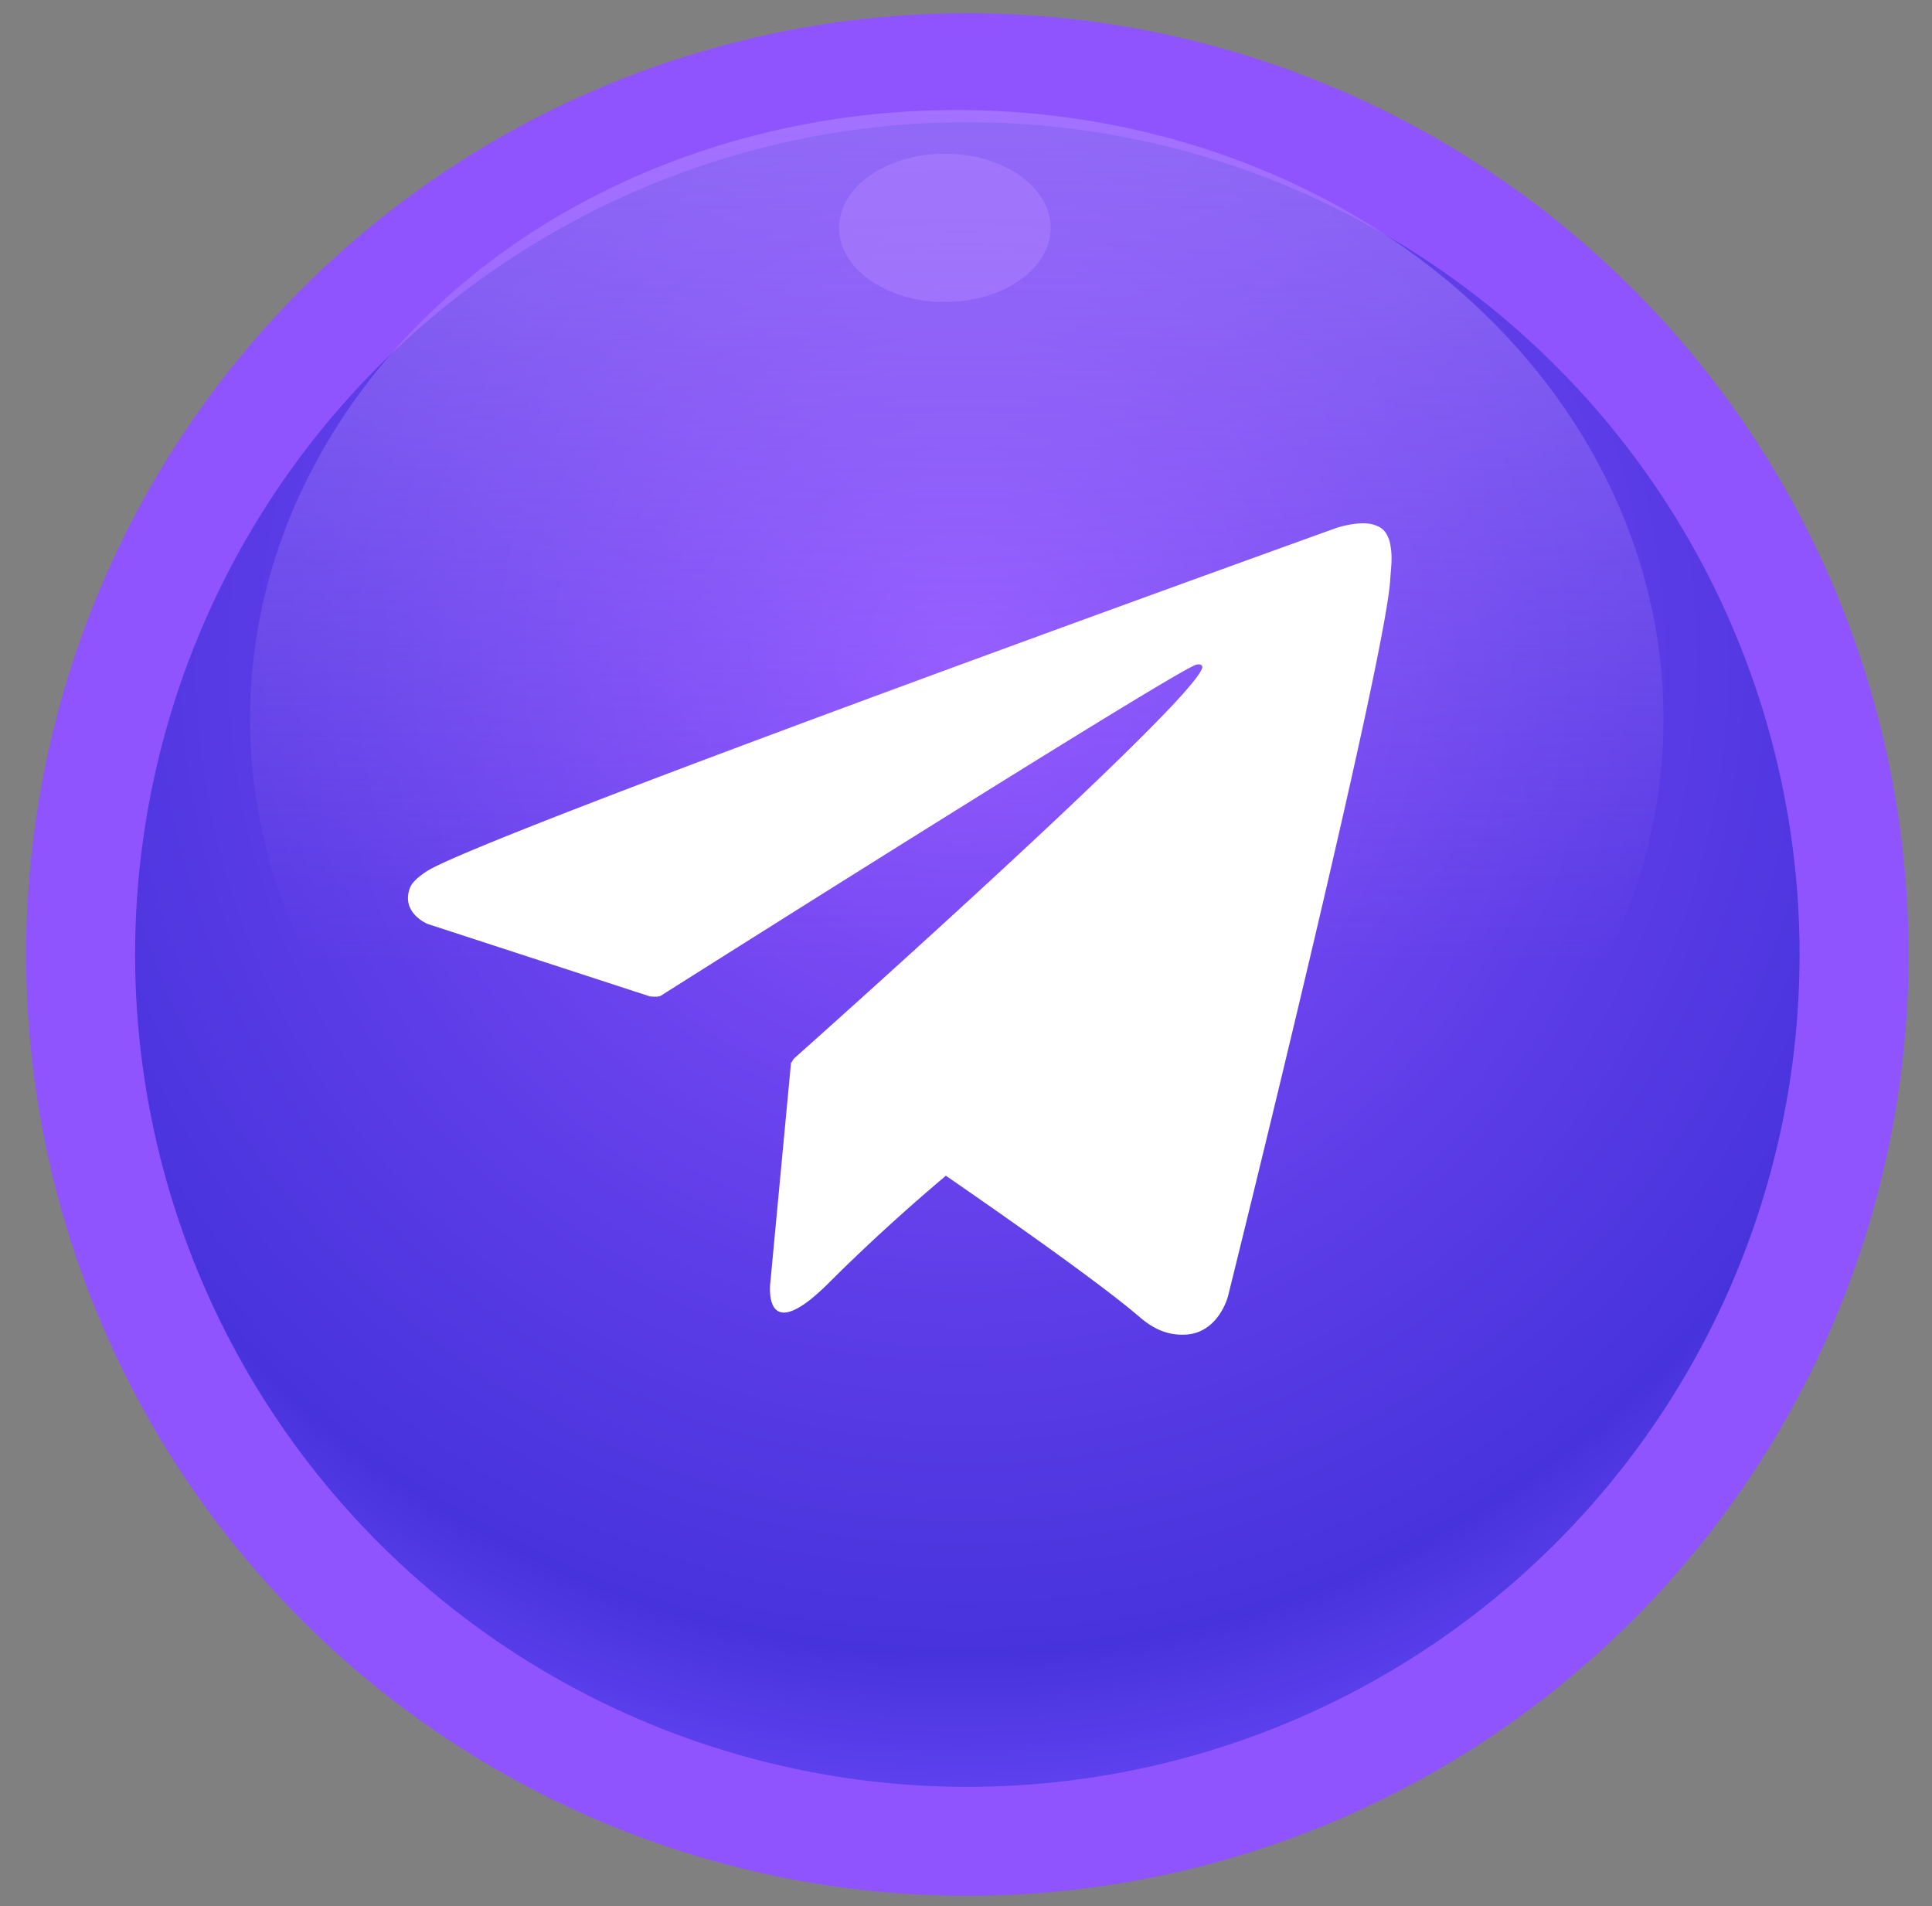<svg xmlns="http://www.w3.org/2000/svg" xmlns:xlink="http://www.w3.org/1999/xlink" viewBox="0 0 620.43 612"><rect x="0" y="0" width="620.43" height="612" fill="#808080" stroke="none"/><defs><radialGradient id="Degradado_sin_nombre_191" cx="308.95" cy="203.63" r="408.18" gradientTransform="translate(303.5 -131.64) rotate(45)" gradientUnits="userSpaceOnUse"><stop offset="0" stop-color="#5136af"/><stop offset="0.43" stop-color="#33289b"/><stop offset="0.8" stop-color="#1d1d8c"/><stop offset="1" stop-color="#3b31af"/></radialGradient><radialGradient id="Degradado_sin_nombre_190" cx="308.99" cy="211.57" r="399.83" gradientTransform="translate(307.7 -129.9) rotate(45)" gradientUnits="userSpaceOnUse"><stop offset="0" stop-color="#9054ff"/><stop offset="0.52" stop-color="#5d3de7"/><stop offset="0.8" stop-color="#4733dc"/><stop offset="1" stop-color="#724dff"/></radialGradient><linearGradient id="Degradado_sin_nombre_189" x1="307.25" y1="426.34" x2="307.25" y2="35.33" gradientUnits="userSpaceOnUse"><stop offset="0.3" stop-color="#b085ff" stop-opacity="0"/><stop offset="0.38" stop-color="#b085ff" stop-opacity="0.09"/><stop offset="0.55" stop-color="#b085ff" stop-opacity="0.31"/><stop offset="0.79" stop-color="#b085ff" stop-opacity="0.67"/><stop offset="1" stop-color="#b085ff"/></linearGradient></defs><g style="isolation:isolate"><g id="Layer_1" data-name="Layer 1"><g id="Layer_3" data-name="Layer 3"><circle cx="310.65" cy="300.53" r="290.7" transform="translate(-121.52 307.69) rotate(-45)" fill="url(#Degradado_sin_nombre_191)"/><circle cx="310.65" cy="306.48" r="284.75" transform="translate(-125.73 309.43) rotate(-45)" stroke="#9054ff" stroke-miterlimit="10" stroke-width="34.99" fill="url(#Degradado_sin_nombre_190)"/><ellipse cx="307.25" cy="230.83" rx="226.95" ry="195.5" opacity="0.6" fill="url(#Degradado_sin_nombre_189)" style="mix-blend-mode:screen"/><ellipse cx="303.43" cy="73.16" rx="33.97" ry="23.8" fill="#b085ff" opacity="0.5" style="mix-blend-mode:screen"/><path d="M446.2,173.63c-1.13-3.3-2.48-4.21-4.59-5-4.62-1.75-12.43.88-12.43.88S152.46,269,136.66,280c-3.41,2.37-4.55,3.75-5.11,5.37-2.73,7.84,5.78,11.3,5.78,11.3l71.32,23.24s2.66.38,3.61-.22C228.48,309.42,375.49,216.59,384,213.47c1.34-.4,2.32.06,2.06,1C382.64,226.36,255,339.86,255,339.86a6.43,6.43,0,0,0-.8,1.31l-.16-.09-6.66,70.74s-2.79,21.67,18.89,0c15.29-15.29,30.08-28.09,37.49-34.31,24.52,16.93,50.91,35.66,62.3,45.45,5.72,4.93,10.51,5.72,14.45,5.58,10.81-.41,13.83-12.28,13.83-12.28s50.42-202.95,52.11-230.14c.16-2.67.39-4.36.41-6.19A23,23,0,0,0,446.2,173.63Z" fill="#fff"/></g></g></g></svg>